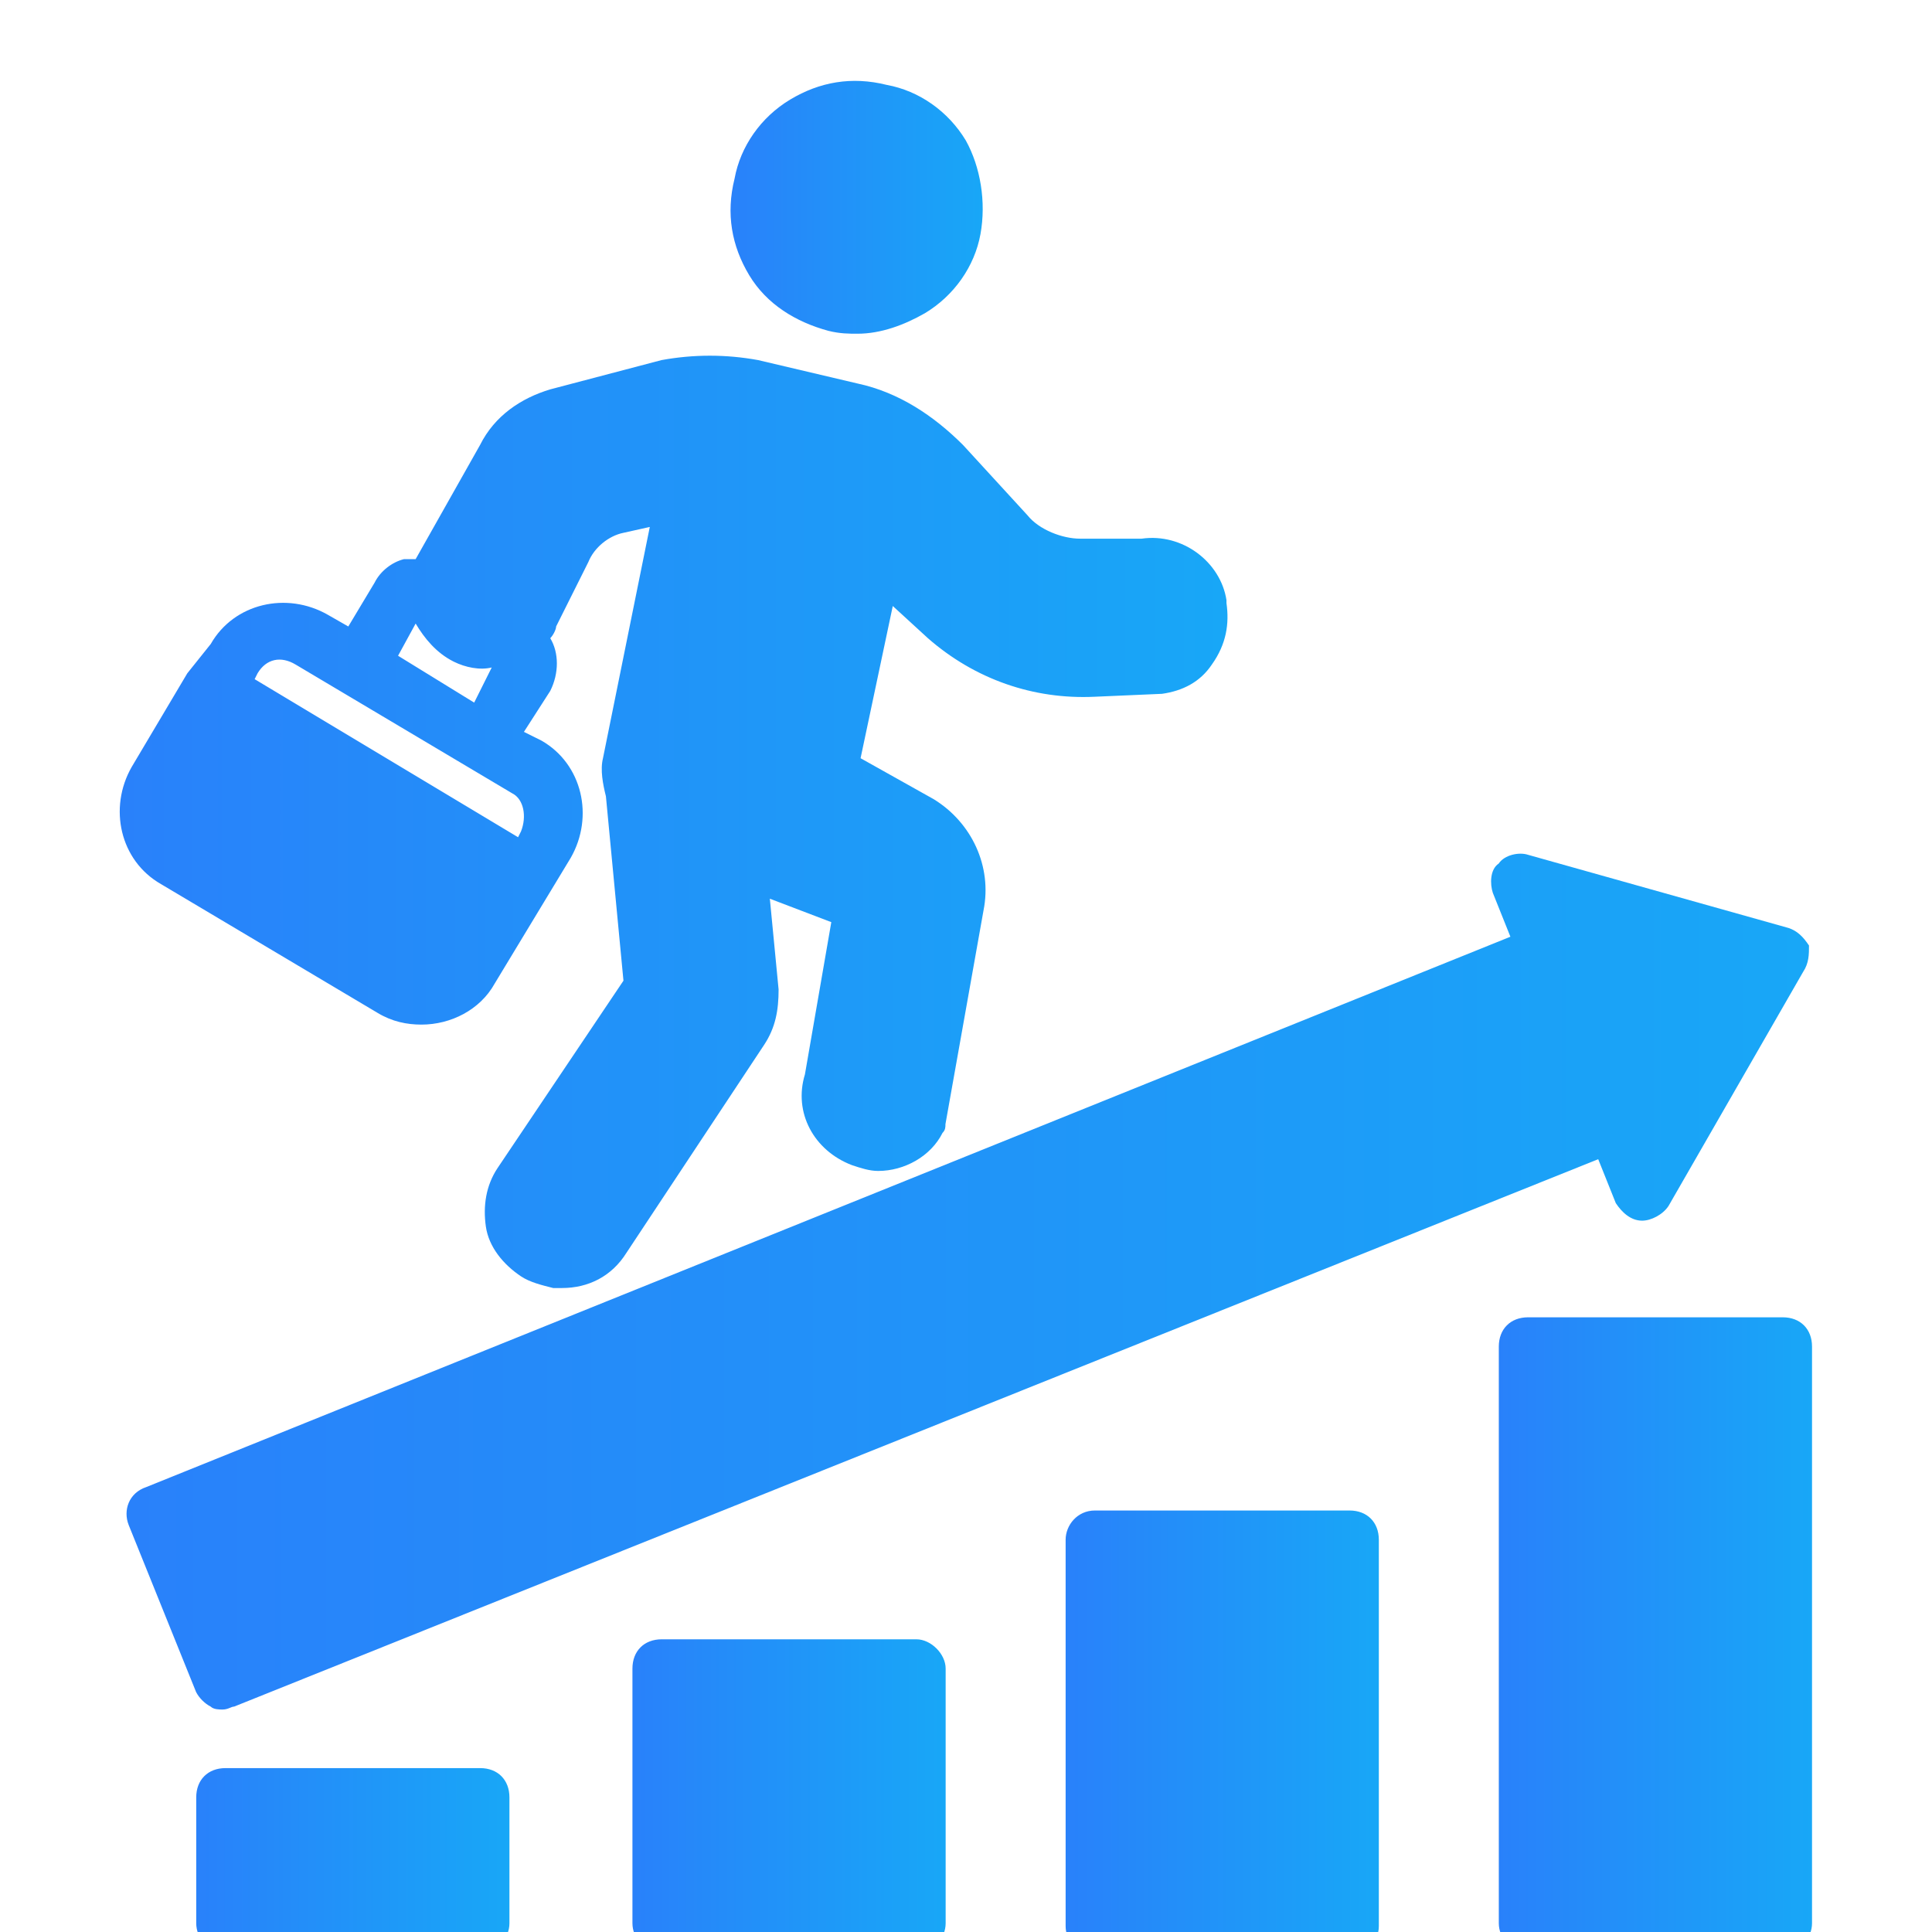 <svg width="60" height="60" viewBox="0 0 60 60" fill="none" xmlns="http://www.w3.org/2000/svg">
<g clip-path="url(#clip0_14601_3586)">
<path d="M42.821 47.819V59.819C42.821 60.274 42.457 60.728 41.912 60.728H34.003C33.457 60.728 33.094 60.274 33.094 59.819V47.819C33.094 47.365 33.457 46.91 34.003 46.91H41.912C42.457 46.91 42.821 47.274 42.821 47.819Z" fill="url(#paint0_linear_14601_3586)"/>
<path d="M29.368 51.819V59.728C29.368 60.183 29.004 60.637 28.459 60.637H20.55C20.004 60.637 19.641 60.183 19.641 59.728V51.819C19.641 51.274 20.004 50.91 20.55 50.91H28.459C28.913 50.91 29.368 51.365 29.368 51.819Z" fill="url(#paint1_linear_14601_3586)"/>
<path d="M15.821 55.819V59.728C15.821 60.183 15.457 60.637 14.912 60.637H7.003C6.457 60.637 6.094 60.183 6.094 59.728V55.819C6.094 55.274 6.457 54.91 7.003 54.91H14.912C15.457 54.91 15.821 55.274 15.821 55.819Z" fill="url(#paint2_linear_14601_3586)"/>
<path d="M56.274 41.819V59.728C56.274 60.183 55.91 60.637 55.365 60.637H47.456C46.91 60.637 46.547 60.183 46.547 59.728V41.819C46.547 41.274 46.91 40.91 47.456 40.91H55.365C55.91 40.91 56.274 41.274 56.274 41.819Z" fill="url(#paint3_linear_14601_3586)"/>
<path d="M55.998 30.182L51.816 37.455C51.634 37.728 51.271 37.909 50.998 37.909C50.634 37.909 50.361 37.637 50.18 37.364L49.634 36L7.271 53C7.18 53 7.089 53.091 6.907 53.091C6.816 53.091 6.634 53.091 6.543 53C6.362 52.909 6.18 52.728 6.089 52.546L3.998 47.364C3.816 46.909 3.998 46.364 4.543 46.182L46.907 29.091L46.361 27.728C46.271 27.455 46.271 27 46.543 26.819C46.725 26.546 47.18 26.455 47.452 26.546L55.543 28.819C55.816 28.909 55.998 29.091 56.18 29.364C56.18 29.637 56.18 29.909 55.998 30.182Z" fill="url(#paint4_linear_14601_3586)"/>
<path d="M30.449 7.273C30.267 8.273 29.631 9.182 28.722 9.728C28.085 10.092 27.358 10.364 26.631 10.364C26.358 10.364 26.085 10.364 25.722 10.273C24.722 10.001 23.813 9.455 23.267 8.546C22.722 7.637 22.54 6.637 22.813 5.546C22.995 4.546 23.631 3.637 24.54 3.092C25.449 2.546 26.449 2.364 27.54 2.637C28.54 2.819 29.449 3.455 29.995 4.364C30.449 5.182 30.631 6.273 30.449 7.273Z" fill="url(#paint5_linear_14601_3586)"/>
<path d="M38.089 18.729V18.638C37.908 17.456 36.726 16.547 35.453 16.729H33.544C32.998 16.729 32.271 16.456 31.908 16.001L29.908 13.82C28.998 12.911 27.908 12.183 26.635 11.911L23.544 11.183C22.544 11.001 21.544 11.001 20.544 11.183L17.089 12.092C16.18 12.365 15.362 12.911 14.908 13.82L12.908 17.365C12.817 17.365 12.635 17.365 12.544 17.365C12.18 17.456 11.817 17.729 11.635 18.092L10.817 19.456L10.18 19.092C8.908 18.365 7.271 18.729 6.544 20.001L5.817 20.91L4.089 23.82C3.362 25.092 3.726 26.729 4.999 27.456L11.726 31.456C12.18 31.729 12.635 31.82 13.089 31.82C13.998 31.82 14.908 31.365 15.362 30.547L17.726 26.638C18.453 25.365 18.089 23.729 16.817 23.001L16.271 22.729L17.089 21.456C17.362 20.91 17.362 20.274 17.089 19.82C17.18 19.729 17.271 19.547 17.271 19.456L18.271 17.456C18.453 17.001 18.908 16.638 19.362 16.547L20.18 16.365L18.726 23.547C18.635 23.91 18.726 24.365 18.817 24.729L19.362 30.456L15.453 36.274C15.089 36.82 14.998 37.456 15.089 38.092C15.18 38.729 15.635 39.274 16.18 39.638C16.453 39.82 16.817 39.91 17.18 40.001H17.453C18.271 40.001 18.998 39.638 19.453 38.91L23.726 32.456C24.089 31.91 24.18 31.365 24.18 30.729L23.908 27.91L25.817 28.638L24.998 33.365C24.635 34.547 25.271 35.729 26.453 36.183C26.726 36.274 26.998 36.365 27.271 36.365C28.089 36.365 28.908 35.91 29.271 35.183C29.362 35.092 29.362 35.001 29.362 34.91L30.544 28.274C30.817 26.91 30.18 25.547 28.998 24.82L26.726 23.547L27.726 18.82L28.817 19.82C30.271 21.092 32.089 21.729 33.998 21.638L36.089 21.547C36.726 21.456 37.271 21.183 37.635 20.638C38.089 20.001 38.18 19.365 38.089 18.729ZM12.908 19.365C13.18 19.82 13.544 20.274 14.089 20.547C14.453 20.729 14.908 20.82 15.271 20.729L14.726 21.82L12.362 20.365L12.908 19.365ZM16.18 25.82L16.089 26.001L7.908 21.092L7.999 20.91C8.271 20.456 8.726 20.365 9.18 20.638L15.908 24.638C16.271 24.82 16.362 25.365 16.18 25.82Z" fill="url(#paint6_linear_14601_3586)"/>
</g>
<defs>
<linearGradient id="paint0_linear_14601_3586" x1="33.094" y1="54.596" x2="42.821" y2="54.596" gradientUnits="userSpaceOnUse">
<stop stop-color="#2981FA"/>
<stop offset="1" stop-color="#18A7F7"/>
</linearGradient>
<linearGradient id="paint1_linear_14601_3586" x1="19.641" y1="56.321" x2="29.368" y2="56.321" gradientUnits="userSpaceOnUse">
<stop stop-color="#2981FA"/>
<stop offset="1" stop-color="#18A7F7"/>
</linearGradient>
<linearGradient id="paint2_linear_14601_3586" x1="6.094" y1="58.096" x2="15.821" y2="58.096" gradientUnits="userSpaceOnUse">
<stop stop-color="#2981FA"/>
<stop offset="1" stop-color="#18A7F7"/>
</linearGradient>
<linearGradient id="paint3_linear_14601_3586" x1="46.547" y1="51.883" x2="56.274" y2="51.883" gradientUnits="userSpaceOnUse">
<stop stop-color="#2981FA"/>
<stop offset="1" stop-color="#18A7F7"/>
</linearGradient>
<linearGradient id="paint4_linear_14601_3586" x1="3.93" y1="41.297" x2="56.18" y2="41.297" gradientUnits="userSpaceOnUse">
<stop stop-color="#2981FA"/>
<stop offset="1" stop-color="#18A7F7"/>
</linearGradient>
<linearGradient id="paint5_linear_14601_3586" x1="22.688" y1="6.88" x2="30.519" y2="6.88" gradientUnits="userSpaceOnUse">
<stop stop-color="#2981FA"/>
<stop offset="1" stop-color="#18A7F7"/>
</linearGradient>
<linearGradient id="paint6_linear_14601_3586" x1="3.719" y1="27.153" x2="38.121" y2="27.153" gradientUnits="userSpaceOnUse">
<stop stop-color="#2981FA"/>
<stop offset="1" stop-color="#18A7F7"/>
</linearGradient>
<clipPath id="clip0_14601_3586">
<rect width="60" height="60" fill="white"/>
</clipPath>
</defs>
</svg>
